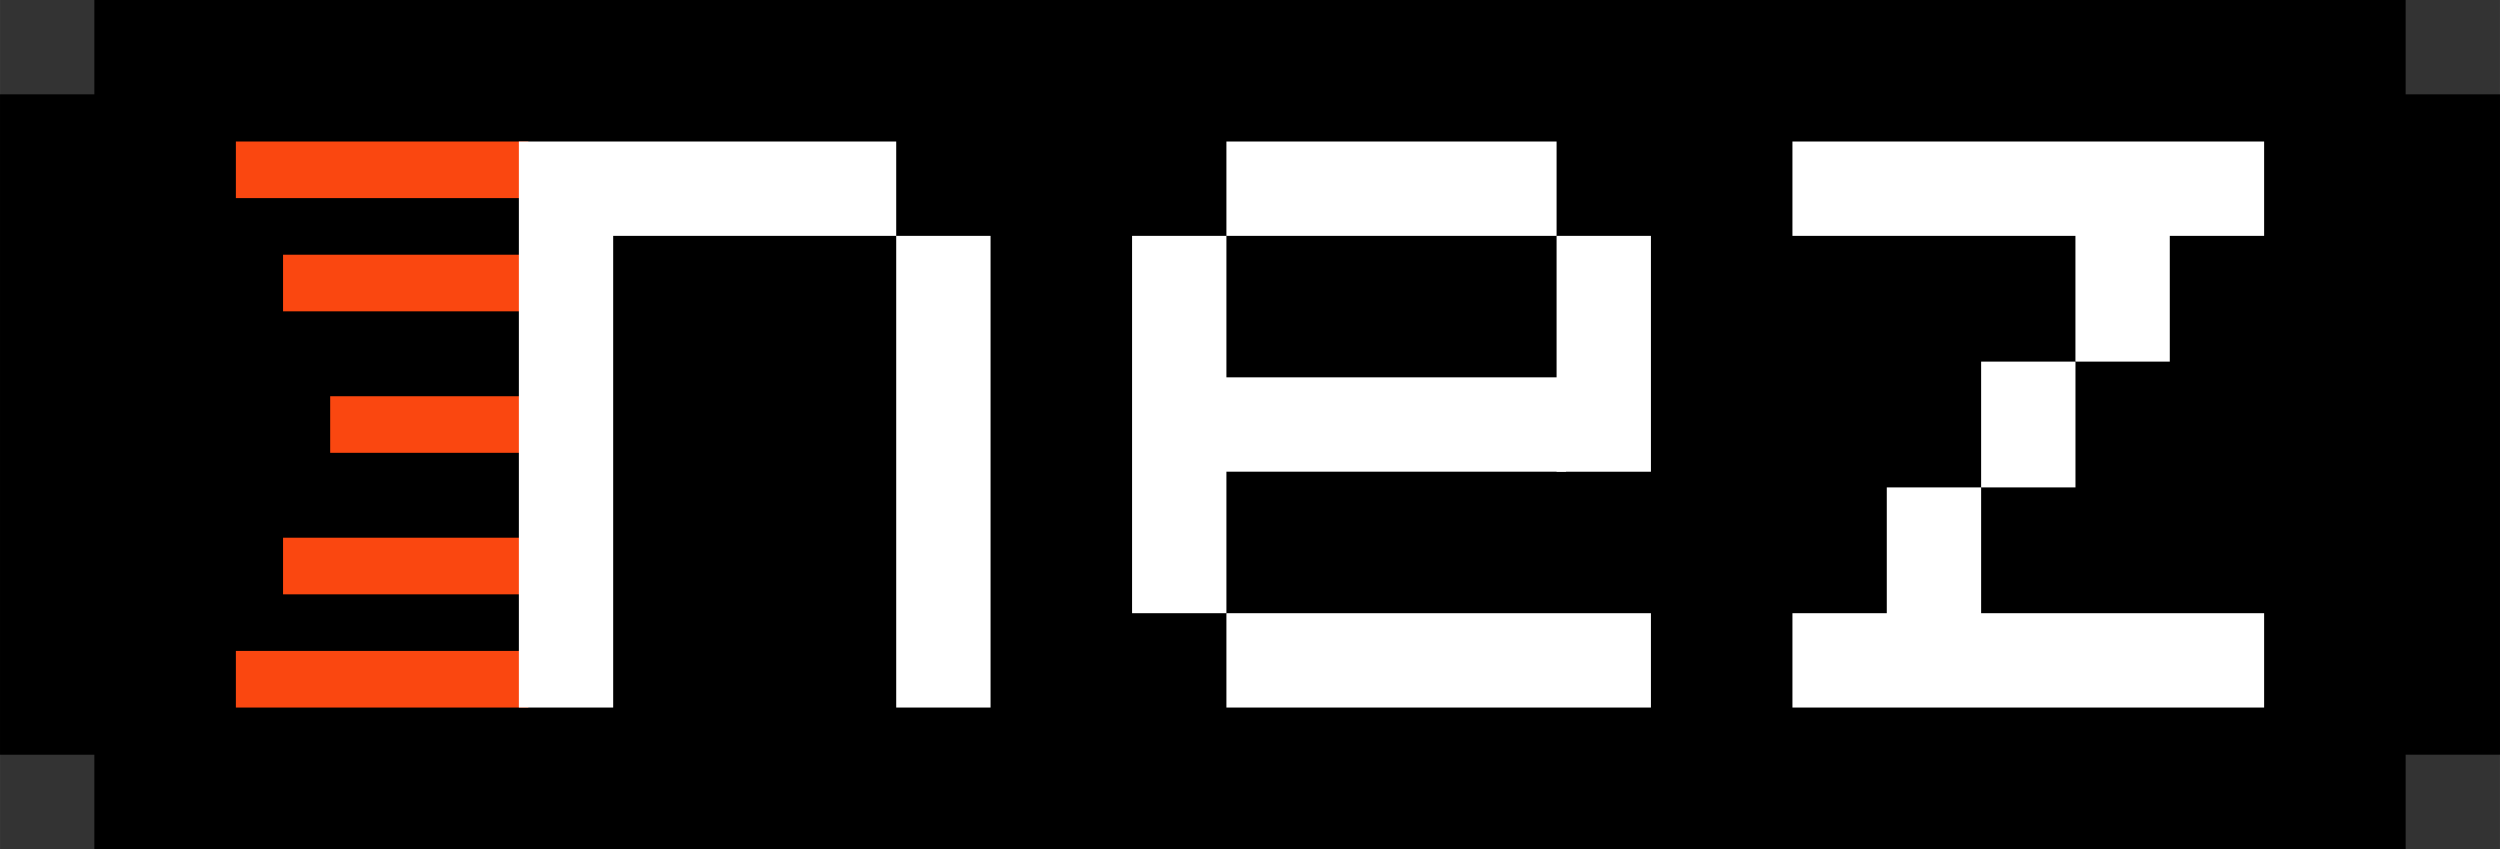 <svg xmlns="http://www.w3.org/2000/svg" xmlns:svg="http://www.w3.org/2000/svg" id="svg8" width="265" height="90" version="1.1" viewBox="0 0 70.115 23.813"><rect x="0" y="0" width="70.115" height="23.813" fill="#333333" stroke="none"/><g id="layer1" style="display:inline"><path style="fill:#000;fill-opacity:1;stroke:#000;stroke-width:0;stroke-linecap:butt;stroke-linejoin:miter;stroke-miterlimit:4;stroke-dasharray:none;stroke-opacity:1" id="path896" d="M 2.646,0 V 2.646 H 0 V 21.167 H 2.646 V 23.812 H 67.469 v -2.646 h 2.646 V 2.646 H 67.469 V 0 Z"/></g><g style="display:inline" id="layer2"><rect style="fill:#fa4710;fill-opacity:1;stroke:#fff;stroke-width:0;stroke-miterlimit:4;stroke-dasharray:none;stroke-opacity:1" id="rect913" width="8.202" height="1.587" x="6.615" y="3.969"/><rect style="fill:#fa4710;fill-opacity:1;stroke:#fff;stroke-width:0;stroke-miterlimit:4;stroke-dasharray:none;stroke-opacity:1" id="rect915" width="8.202" height="1.588" x="6.615" y="18.256"/><rect style="fill:#fa4710;fill-opacity:1;stroke:#fff;stroke-width:0;stroke-miterlimit:4;stroke-dasharray:none;stroke-opacity:1" id="rect917" width="5.556" height="1.587" x="9.26" y="11.113"/><rect style="fill:#fa4710;fill-opacity:1;stroke:#fff;stroke-width:0;stroke-miterlimit:4;stroke-dasharray:none;stroke-opacity:1" id="rect919" width="6.879" height="1.588" x="7.938" y="7.144"/><rect id="rect919-8" width="6.879" height="1.588" x="7.938" y="15.081" style="fill:#fa4710;fill-opacity:1;stroke:#fff;stroke-width:0;stroke-miterlimit:4;stroke-dasharray:none;stroke-opacity:1"/></g><g id="layer3" style="display:inline"><path style="fill:#fff;fill-opacity:1;stroke:#fff;stroke-width:0;stroke-linecap:butt;stroke-linejoin:miter;stroke-miterlimit:4;stroke-dasharray:none;stroke-opacity:1" id="path898" d="M 14.552,19.844 V 3.969 H 25.135 V 6.615 H 27.781 V 19.844 H 25.135 V 6.615 h -7.938 V 19.844 Z"/><rect id="rect942-1" width="13.229" height="2.646" x="50.271" y="3.969" style="fill:#fff;fill-opacity:1;stroke:#fff;stroke-width:0;stroke-miterlimit:4;stroke-dasharray:none;stroke-opacity:1"/><rect style="fill:#fff;fill-opacity:1;stroke:#fff;stroke-width:0;stroke-miterlimit:4;stroke-dasharray:none;stroke-opacity:1" id="rect942-1-7" width="2.646" height="3.792" x="58.208" y="6.35"/><rect id="rect942-1-7-1" width="2.646" height="3.528" x="55.563" y="10.142" style="fill:#fff;fill-opacity:1;stroke:#fff;stroke-width:0;stroke-miterlimit:4;stroke-dasharray:none;stroke-opacity:1"/><rect id="rect942-1-7-7" width="2.646" height="3.792" x="52.917" y="13.67" style="fill:#fff;fill-opacity:1;stroke:#fff;stroke-width:0;stroke-miterlimit:4;stroke-dasharray:none;stroke-opacity:1"/><rect style="fill:#fff;fill-opacity:1;stroke:#fff;stroke-width:0;stroke-miterlimit:4;stroke-dasharray:none;stroke-opacity:1" id="rect942-1-8" width="13.229" height="2.646" x="50.271" y="17.198"/><rect style="fill:#fff;fill-opacity:1;stroke:#fff;stroke-width:0;stroke-miterlimit:4;stroke-dasharray:none;stroke-opacity:1" id="rect942" width="9.26" height="2.646" x="34.396" y="3.969"/><rect id="rect942-2" width="2.646" height="6.615" x="43.656" y="6.615" style="fill:#fff;fill-opacity:1;stroke:#fff;stroke-width:0;stroke-miterlimit:4;stroke-dasharray:none;stroke-opacity:1"/><rect id="rect942-2-1-3" width="2.646" height="10.583" x="31.75" y="6.615" style="fill:#fff;fill-opacity:1;stroke:#fff;stroke-width:0;stroke-miterlimit:4;stroke-dasharray:none;stroke-opacity:1"/><rect style="fill:#fff;fill-opacity:1;stroke:#fff;stroke-width:0;stroke-miterlimit:4;stroke-dasharray:none;stroke-opacity:1" id="rect942-2-1-3-4" width="11.906" height="2.646" x="34.396" y="17.198"/><rect style="fill:#fff;fill-opacity:1;stroke:#fff;stroke-width:0;stroke-miterlimit:4;stroke-dasharray:none;stroke-opacity:1" id="rect942-2-1" width="9.79" height="2.646" x="34.131" y="10.583"/></g></svg>